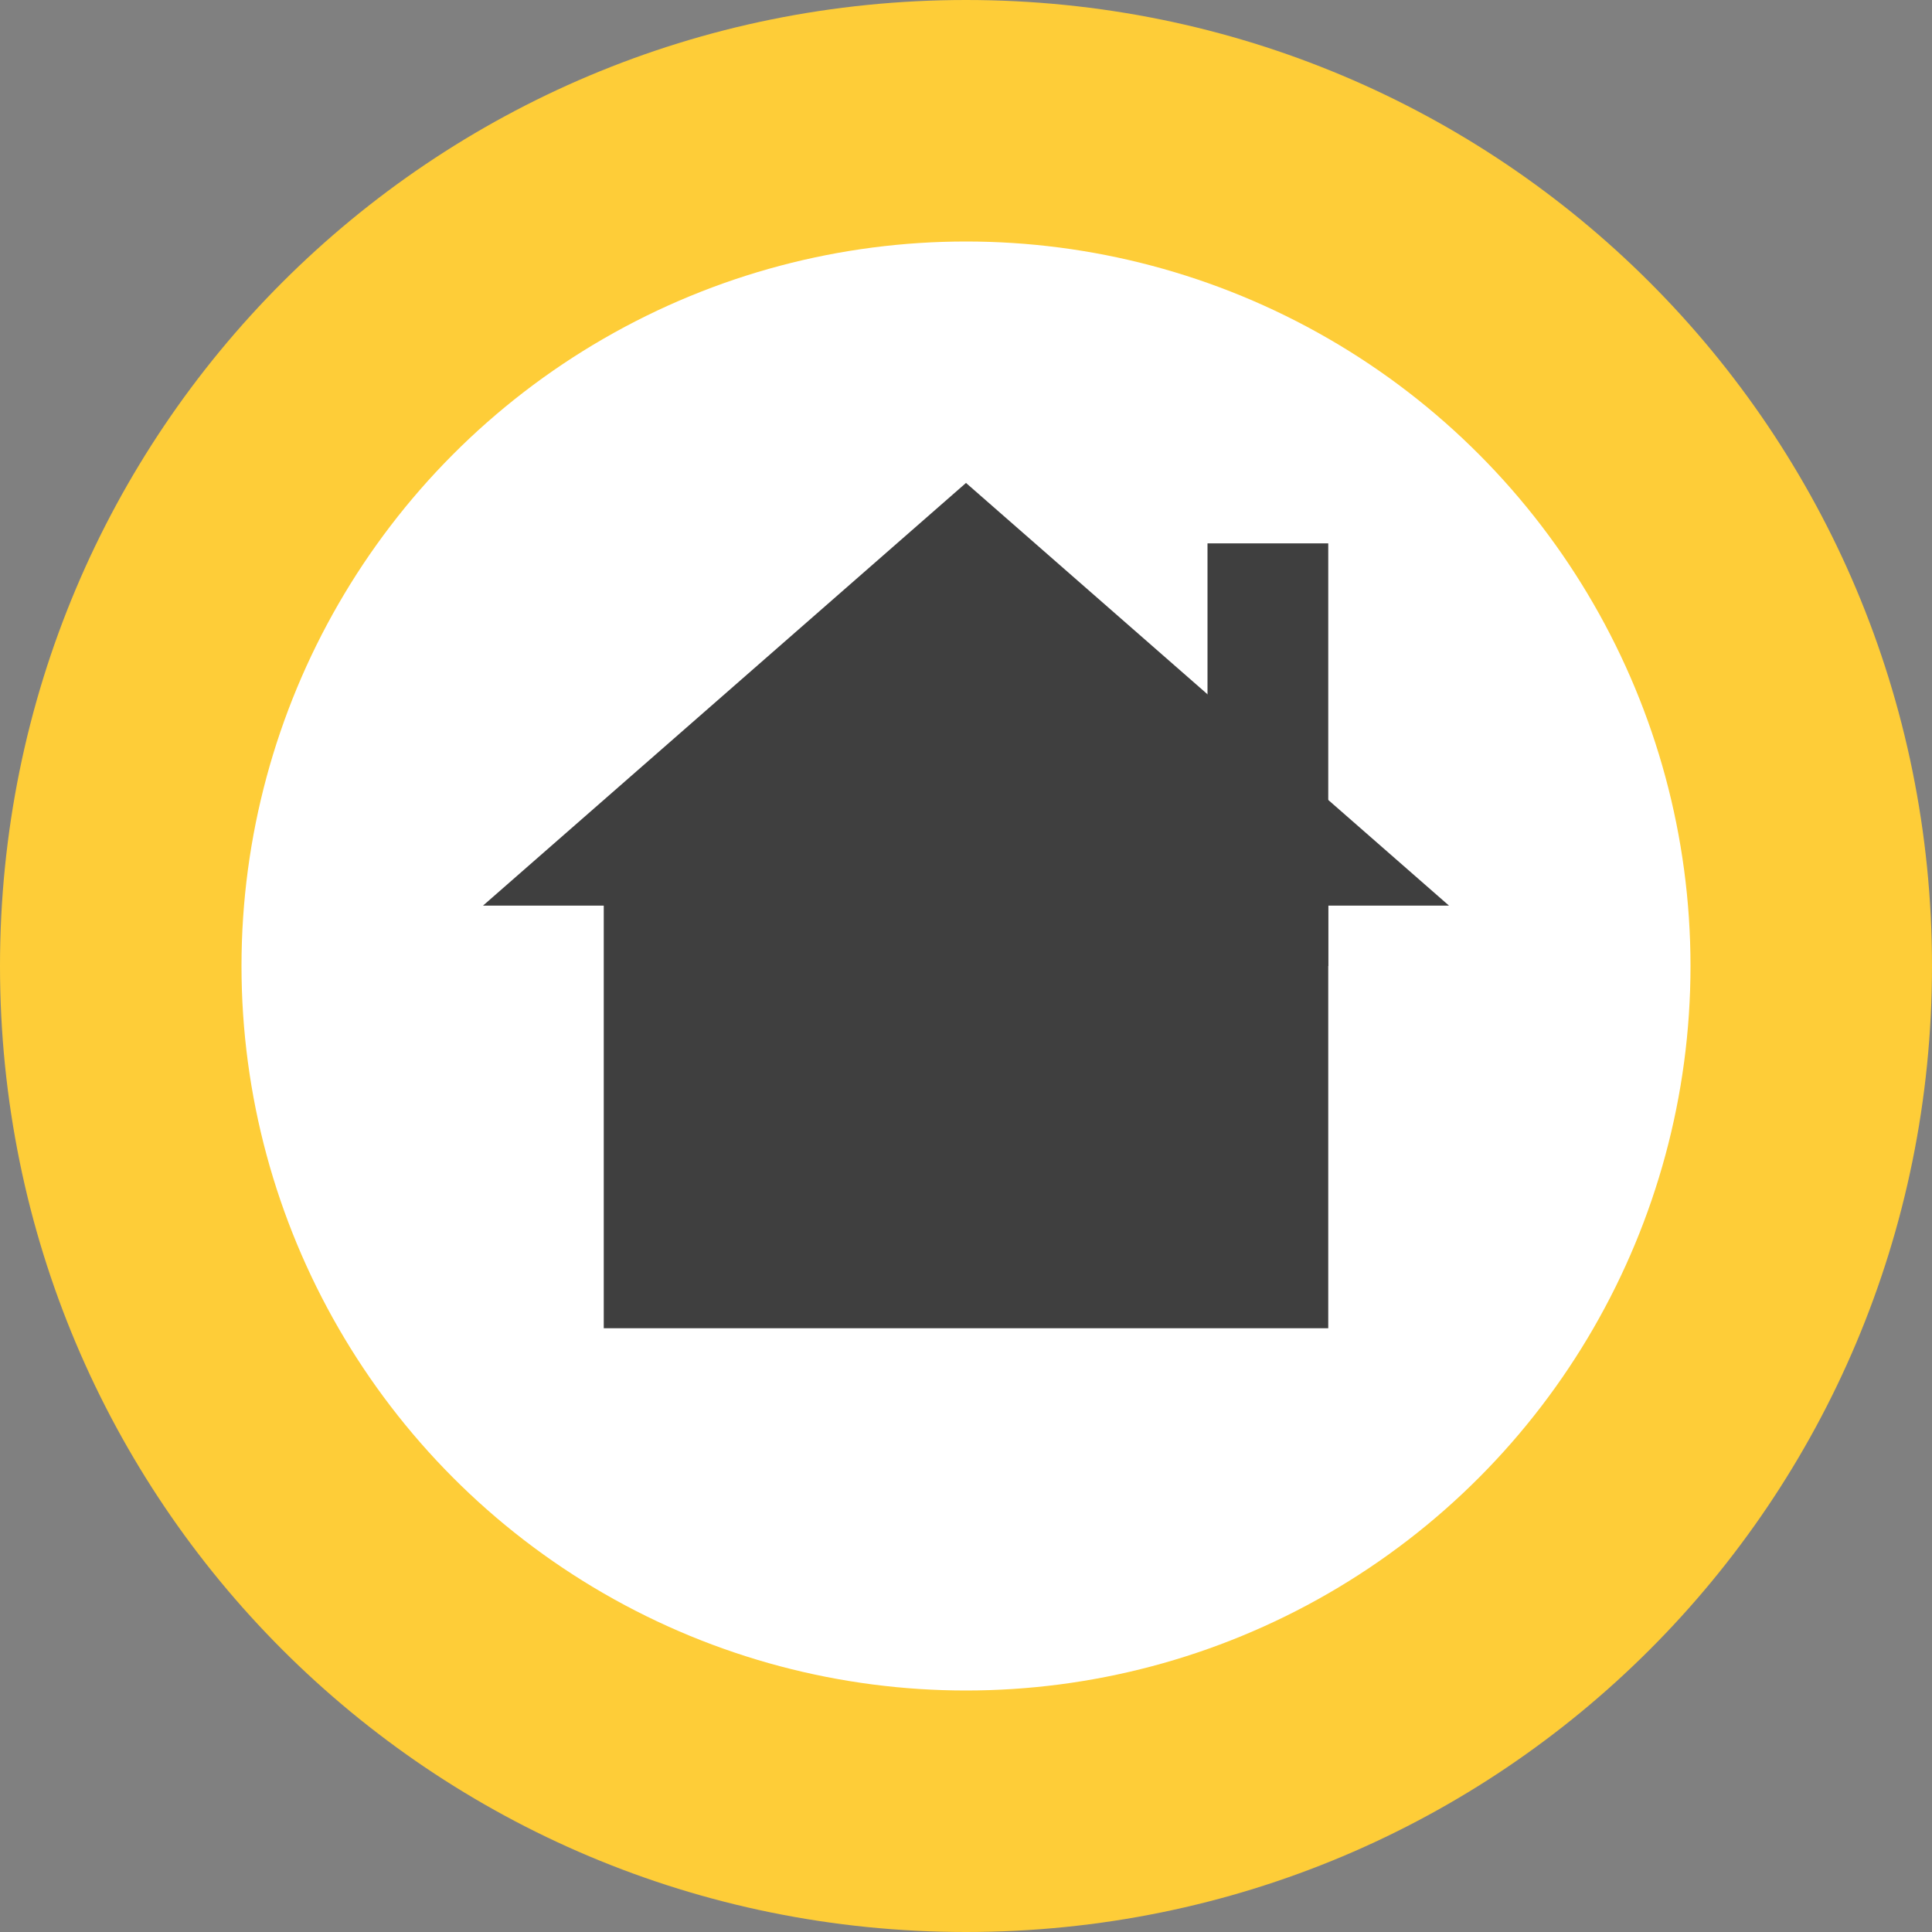<?xml version="1.0" encoding="UTF-8" standalone="no"?>
<svg xmlns="http://www.w3.org/2000/svg" height="16" width="16" version="1">
 <rect width="100%" height="100%" fill="#808080" stroke="none"/>
 <path fill="#fecd38" d="m8 0c-4.432 0-8 3.568-8 8s3.568 8 8 8 8-3.568 8-8-3.568-8-8-8z"/>
 <circle cy="8" cx="8" r="6" fill="#fff"/>
 <g fill="#3f3f3f" transform="matrix(.5 0 0 .5 -.5 -.5)">
  <path d="m 9,16 h 2 v 7 h 12 v -7 h 2 L 17,8.999 Z"/>
  <rect y="10" width="2" height="7" x="21"/>
 </g>
</svg>
